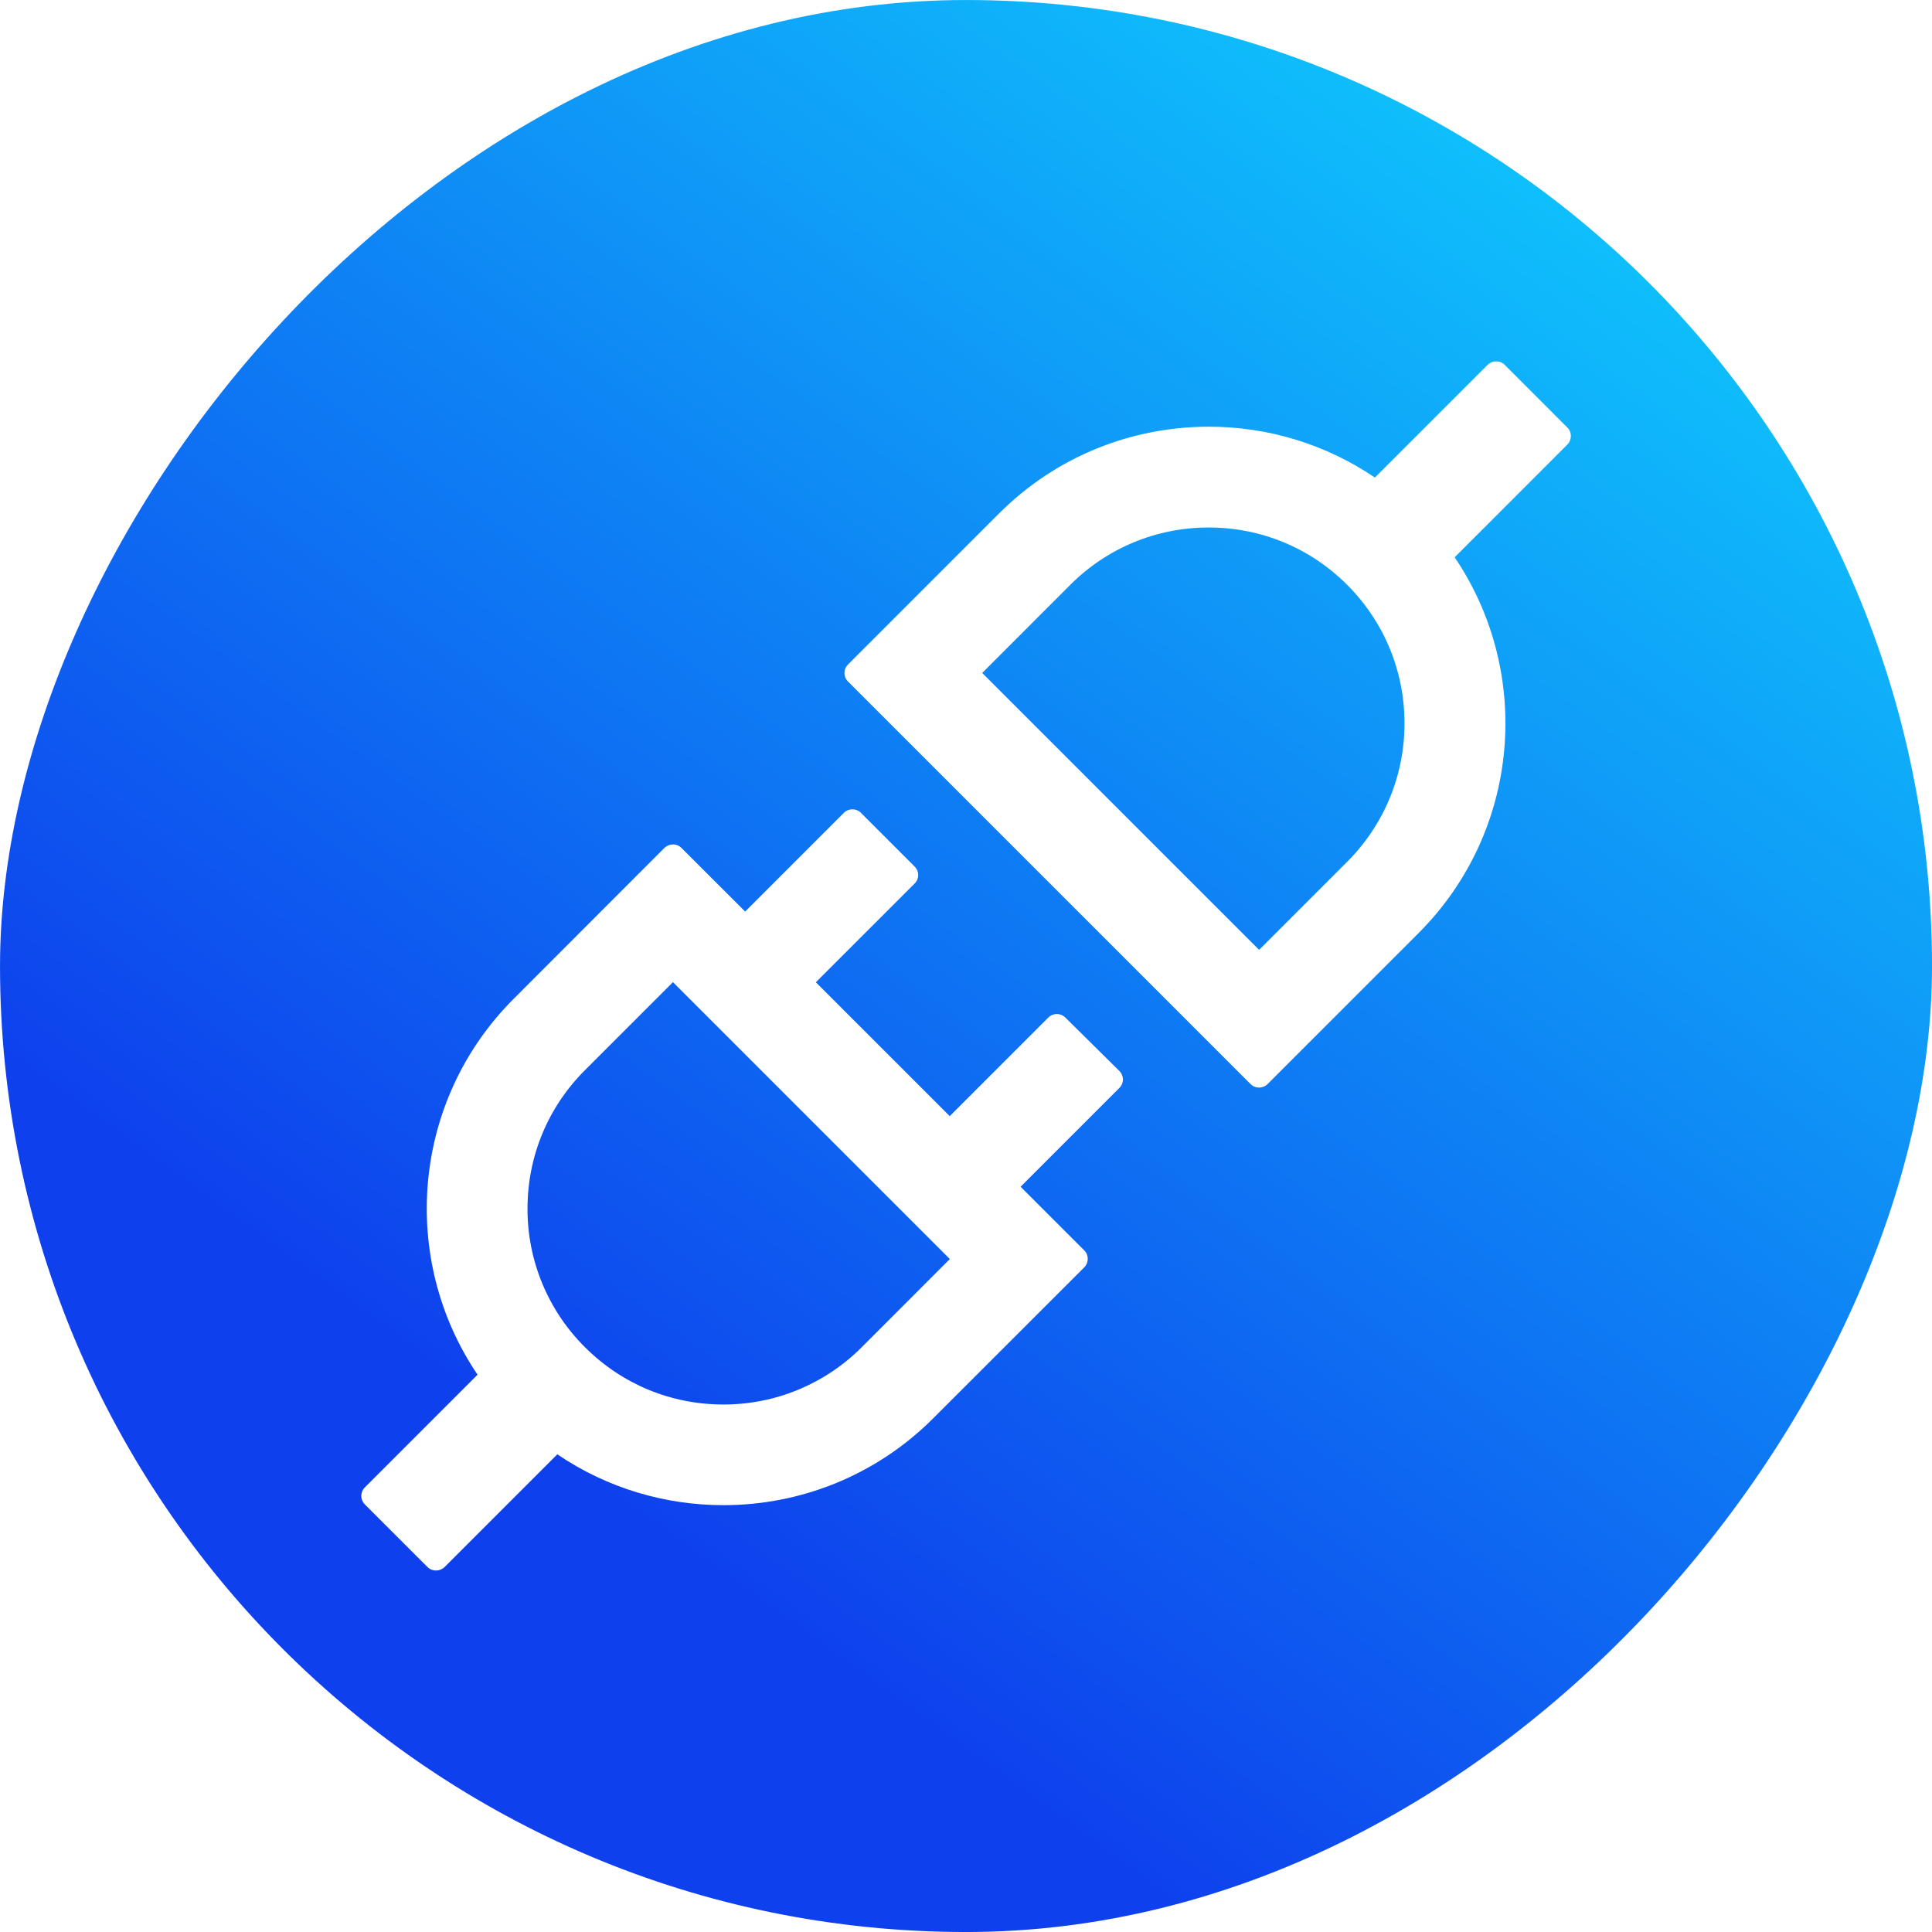 <svg width="28" height="28" viewBox="0 0 28 28" fill="none" xmlns="http://www.w3.org/2000/svg">
                    <g filter="url(#filter0_b_2218_1578)">
                    <rect width="28" height="28" rx="14" transform="matrix(1 2.13529e-05 2.13529e-05 -1 0 28)" fill="url(#paint0_linear_2218_1578)"/>
                    </g>
                    <path d="M22.716 6.197L21.806 5.286C21.771 5.252 21.728 5.237 21.683 5.237C21.638 5.237 21.595 5.254 21.561 5.286L19.926 6.921C19.215 6.439 18.376 6.183 17.517 6.184C16.417 6.184 15.317 6.603 14.477 7.443L12.288 9.632C12.256 9.665 12.238 9.708 12.238 9.754C12.238 9.799 12.256 9.843 12.288 9.875L18.125 15.712C18.16 15.747 18.203 15.762 18.248 15.762C18.291 15.762 18.336 15.745 18.37 15.712L20.559 13.523C22.04 12.041 22.214 9.748 21.082 8.077L22.716 6.442C22.783 6.373 22.783 6.263 22.716 6.197ZM19.524 12.49L18.248 13.766L14.235 9.753L15.511 8.476C16.046 7.941 16.759 7.645 17.517 7.645C18.276 7.645 18.987 7.939 19.524 8.476C20.059 9.011 20.355 9.725 20.355 10.483C20.355 11.241 20.059 11.953 19.524 12.49ZM15.438 14.745C15.405 14.713 15.362 14.696 15.316 14.696C15.271 14.696 15.227 14.713 15.195 14.745L13.764 16.176L11.824 14.236L13.257 12.803C13.324 12.737 13.324 12.627 13.257 12.56L12.475 11.778C12.443 11.746 12.399 11.729 12.354 11.729C12.308 11.729 12.264 11.746 12.232 11.778L10.799 13.211L9.875 12.288C9.859 12.272 9.84 12.259 9.819 12.251C9.798 12.242 9.776 12.238 9.753 12.238C9.71 12.238 9.665 12.255 9.63 12.288L7.443 14.477C5.963 15.959 5.789 18.252 6.921 19.923L5.286 21.558C5.254 21.59 5.236 21.634 5.236 21.68C5.236 21.725 5.254 21.769 5.286 21.801L6.197 22.712C6.232 22.746 6.275 22.761 6.32 22.761C6.365 22.761 6.408 22.744 6.442 22.712L8.077 21.077C8.801 21.569 9.643 21.814 10.486 21.814C11.585 21.814 12.685 21.395 13.525 20.555L15.715 18.366C15.781 18.299 15.781 18.189 15.715 18.123L14.791 17.199L16.224 15.766C16.291 15.699 16.291 15.59 16.224 15.523L15.438 14.745ZM12.49 19.524C12.227 19.788 11.914 19.997 11.57 20.14C11.225 20.283 10.856 20.356 10.483 20.355C9.725 20.355 9.014 20.061 8.477 19.524C8.212 19.261 8.003 18.948 7.86 18.604C7.717 18.259 7.644 17.89 7.645 17.517C7.645 16.759 7.94 16.047 8.477 15.51L9.753 14.234L13.766 18.247L12.49 19.524Z" fill="white"/>
                    <defs>
                    <filter id="filter0_b_2218_1578" x="-4.286" y="-4.285" width="36.571" height="36.571" filterUnits="userSpaceOnUse" color-interpolation-filters="sRGB">
                    <feFlood flood-opacity="0" result="BackgroundImageFix"/>
                    <feGaussianBlur in="BackgroundImageFix" stdDeviation="2.143"/>
                    <feComposite in2="SourceAlpha" operator="in" result="effect1_backgroundBlur_2218_1578"/>
                    <feBlend mode="normal" in="SourceGraphic" in2="effect1_backgroundBlur_2218_1578" result="shape"/>
                    </filter>
                    <linearGradient id="paint0_linear_2218_1578" x1="27.213" y1="26.385" x2="5.427" y2="-3.566" gradientUnits="userSpaceOnUse">
                    <stop offset="0.001" stop-color="#0FD3FE"/>
                    <stop offset="0.73" stop-color="#0E41ED"/>
                    </linearGradient>
                    </defs>
                    </svg>